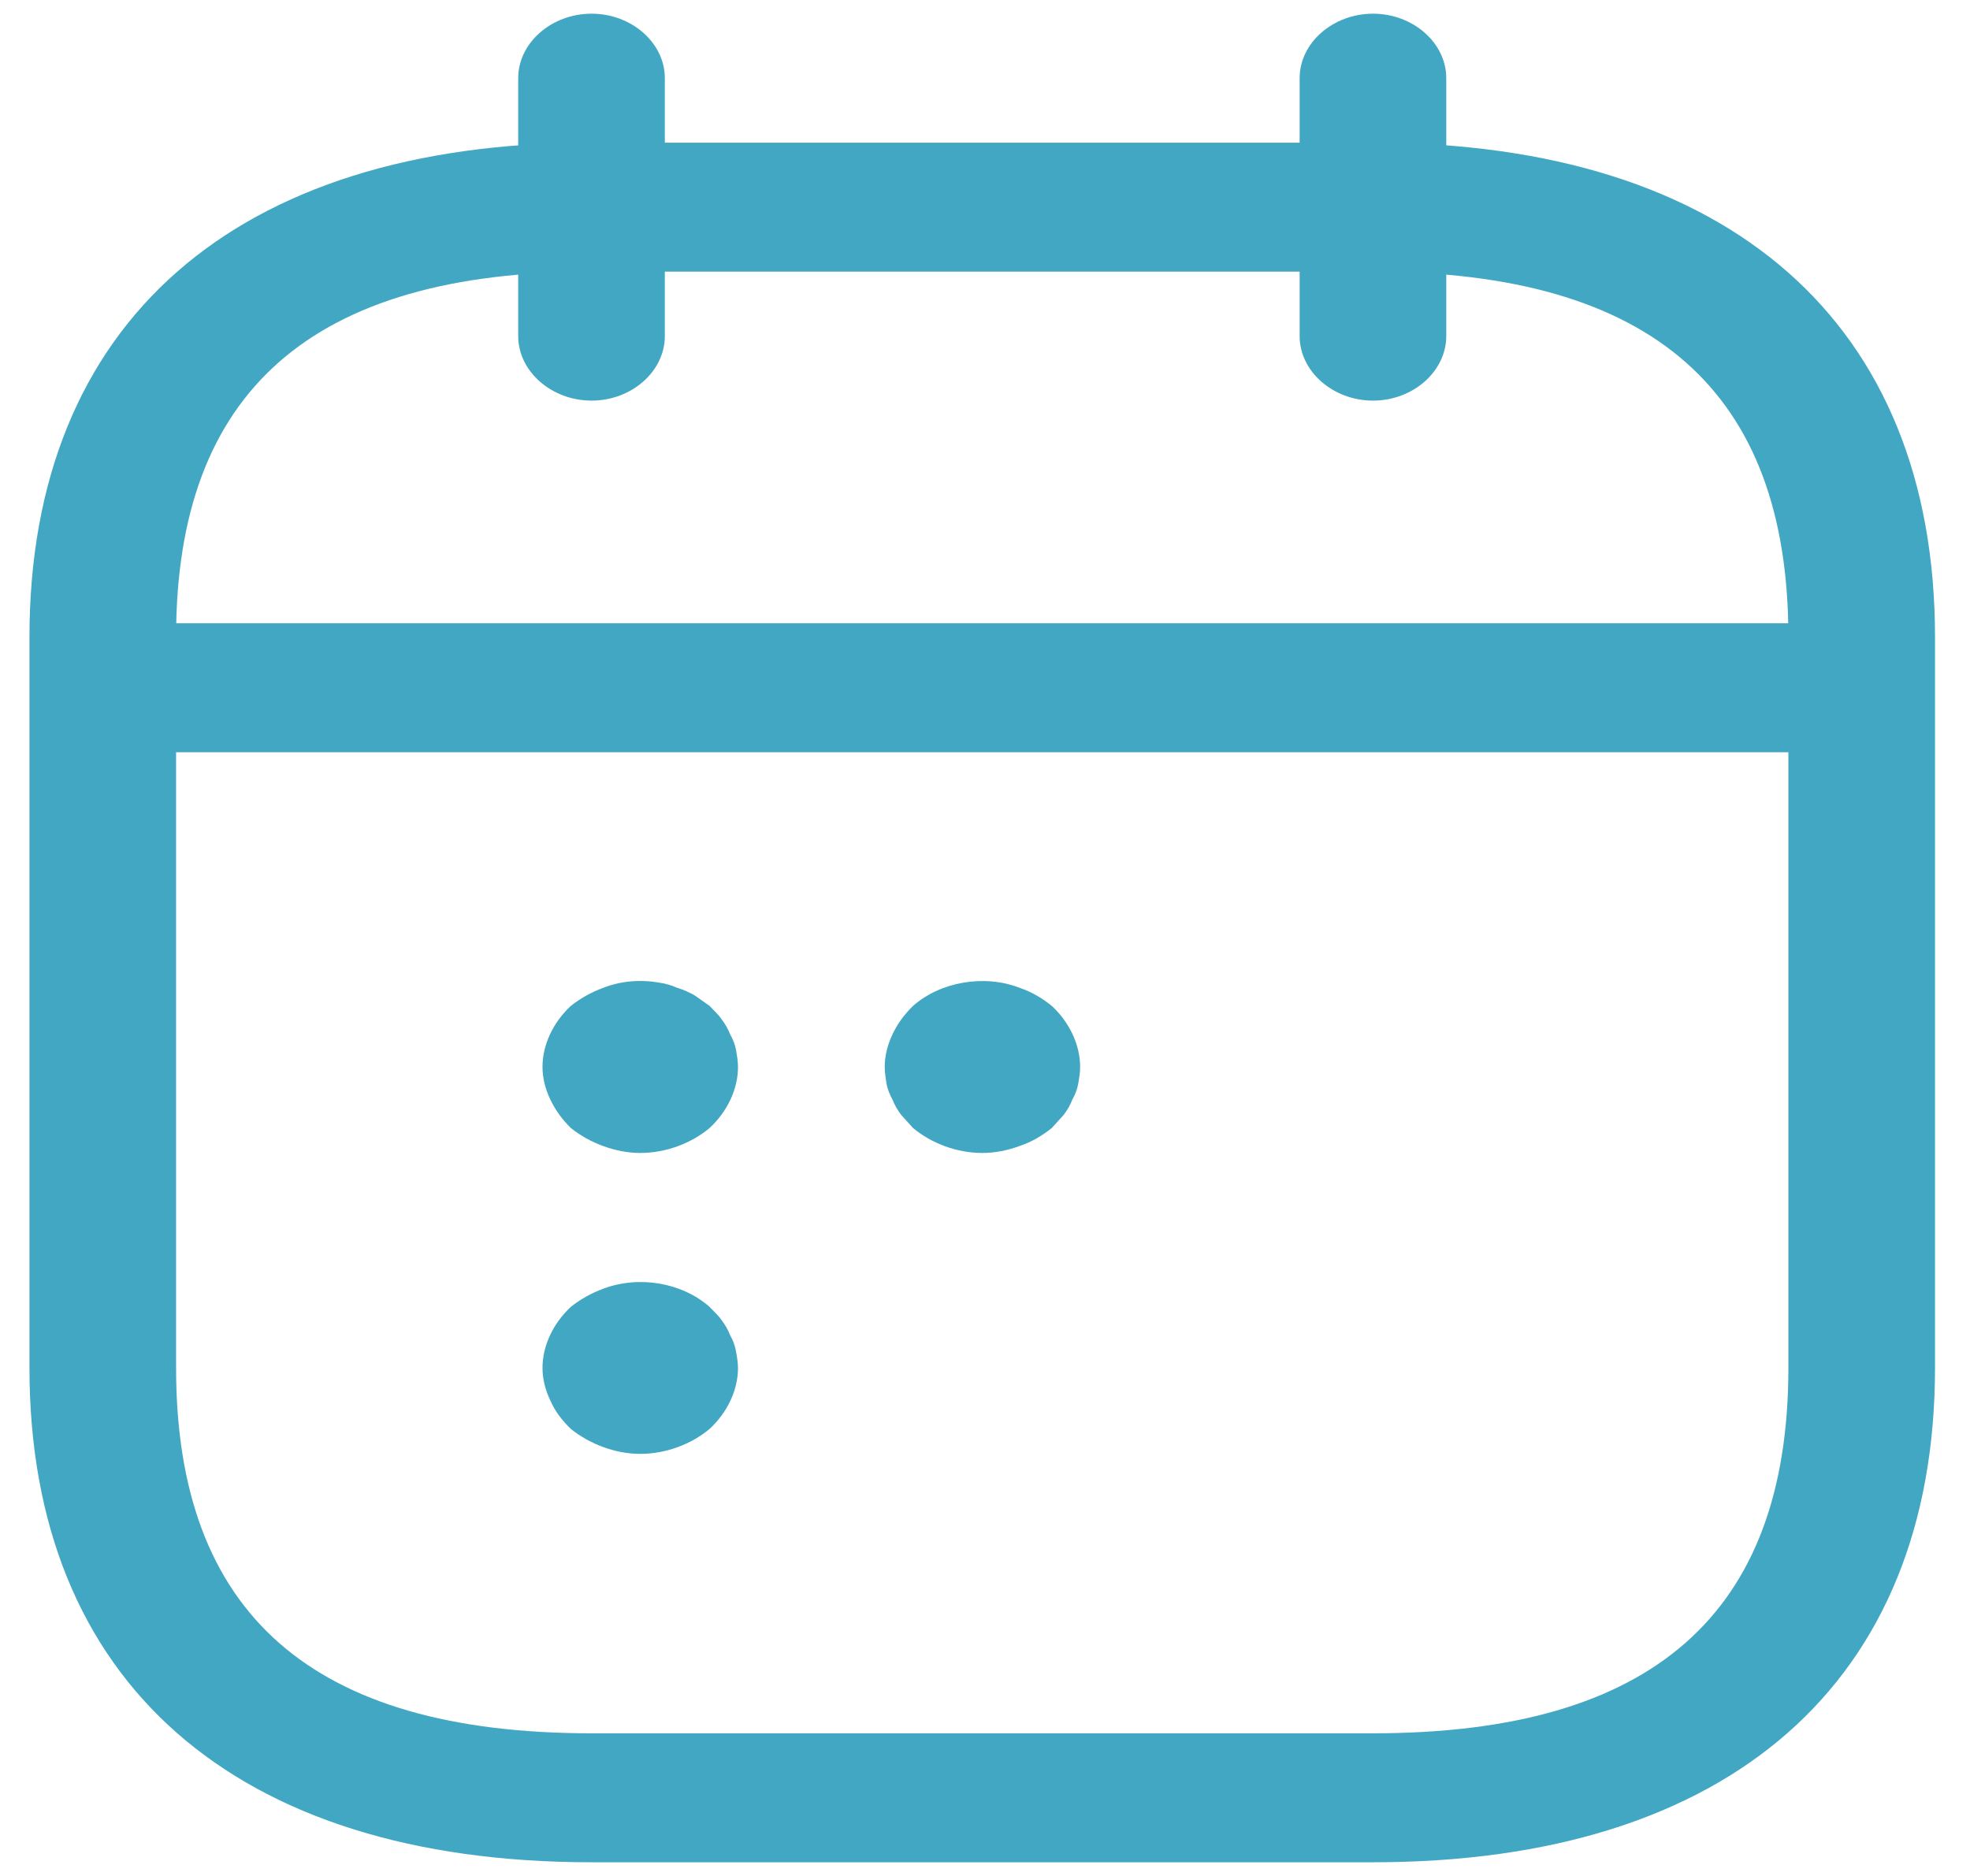 <svg width="21" height="20" viewBox="0 0 21 20" fill="none" xmlns="http://www.w3.org/2000/svg">
<path d="M6.306 4.271C5.879 4.271 5.524 3.959 5.524 3.583V0.833C5.524 0.457 5.879 0.146 6.306 0.146C6.733 0.146 7.087 0.457 7.087 0.833V3.583C7.087 3.959 6.733 4.271 6.306 4.271Z" fill="#42A7C3"/>
<path d="M14.636 4.271C14.209 4.271 13.854 3.959 13.854 3.583V0.833C13.854 0.457 14.209 0.146 14.636 0.146C15.063 0.146 15.417 0.457 15.417 0.833V3.583C15.417 3.959 15.063 4.271 14.636 4.271Z" fill="#42A7C3"/>
<path d="M19.326 8.02H1.618C1.191 8.02 0.837 7.708 0.837 7.333C0.837 6.957 1.191 6.645 1.618 6.645H19.326C19.754 6.645 20.108 6.957 20.108 7.333C20.108 7.708 19.754 8.02 19.326 8.02Z" fill="#42A7C3"/>
<path d="M14.637 19.854H6.304C2.502 19.854 0.314 17.929 0.314 14.583V6.792C0.314 3.446 2.502 1.521 6.304 1.521H14.637C18.439 1.521 20.627 3.446 20.627 6.792V14.583C20.627 17.929 18.439 19.854 14.637 19.854ZM6.304 2.896C3.325 2.896 1.877 4.17 1.877 6.792V14.583C1.877 17.205 3.325 18.479 6.304 18.479H14.637C17.616 18.479 19.064 17.205 19.064 14.583V6.792C19.064 4.17 17.616 2.896 14.637 2.896H6.304Z" fill="#42A7C3"/>
<path d="M6.825 12.292C6.689 12.292 6.554 12.264 6.429 12.218C6.304 12.173 6.189 12.108 6.085 12.026C5.992 11.934 5.919 11.833 5.867 11.723C5.814 11.613 5.783 11.494 5.783 11.375C5.783 11.137 5.898 10.898 6.085 10.724C6.189 10.642 6.304 10.578 6.429 10.532C6.617 10.458 6.825 10.44 7.033 10.477C7.096 10.486 7.158 10.504 7.221 10.532C7.283 10.55 7.346 10.578 7.408 10.614C7.46 10.651 7.512 10.688 7.564 10.724C7.606 10.77 7.658 10.816 7.689 10.862C7.731 10.917 7.762 10.972 7.783 11.027C7.814 11.082 7.835 11.137 7.846 11.192C7.856 11.256 7.867 11.311 7.867 11.375C7.867 11.613 7.752 11.852 7.564 12.026C7.367 12.191 7.096 12.292 6.825 12.292Z" fill="#42A7C3"/>
<path d="M10.472 12.292C10.201 12.292 9.931 12.191 9.733 12.026C9.691 11.98 9.649 11.934 9.608 11.888C9.566 11.833 9.535 11.778 9.514 11.723C9.483 11.668 9.462 11.613 9.451 11.558C9.441 11.494 9.431 11.439 9.431 11.375C9.431 11.256 9.462 11.136 9.514 11.027C9.566 10.916 9.639 10.816 9.733 10.724C10.024 10.467 10.493 10.385 10.868 10.531C11.004 10.577 11.108 10.642 11.212 10.724C11.399 10.898 11.514 11.137 11.514 11.375C11.514 11.439 11.504 11.494 11.493 11.558C11.483 11.613 11.462 11.668 11.431 11.723C11.41 11.778 11.379 11.833 11.337 11.888C11.295 11.934 11.254 11.98 11.212 12.026C11.108 12.108 11.004 12.172 10.868 12.218C10.743 12.264 10.608 12.292 10.472 12.292Z" fill="#42A7C3"/>
<path d="M6.825 15.5C6.689 15.5 6.554 15.473 6.429 15.427C6.304 15.381 6.189 15.317 6.085 15.234C5.992 15.143 5.919 15.051 5.867 14.932C5.814 14.822 5.783 14.703 5.783 14.584C5.783 14.345 5.898 14.107 6.085 13.933C6.189 13.85 6.304 13.786 6.429 13.74C6.814 13.594 7.273 13.676 7.564 13.933C7.606 13.979 7.658 14.024 7.689 14.07C7.731 14.125 7.762 14.18 7.783 14.235C7.814 14.29 7.835 14.345 7.846 14.409C7.856 14.464 7.867 14.528 7.867 14.584C7.867 14.822 7.752 15.06 7.564 15.234C7.367 15.399 7.096 15.5 6.825 15.5Z" fill="#42A7C3"/>
</svg>
